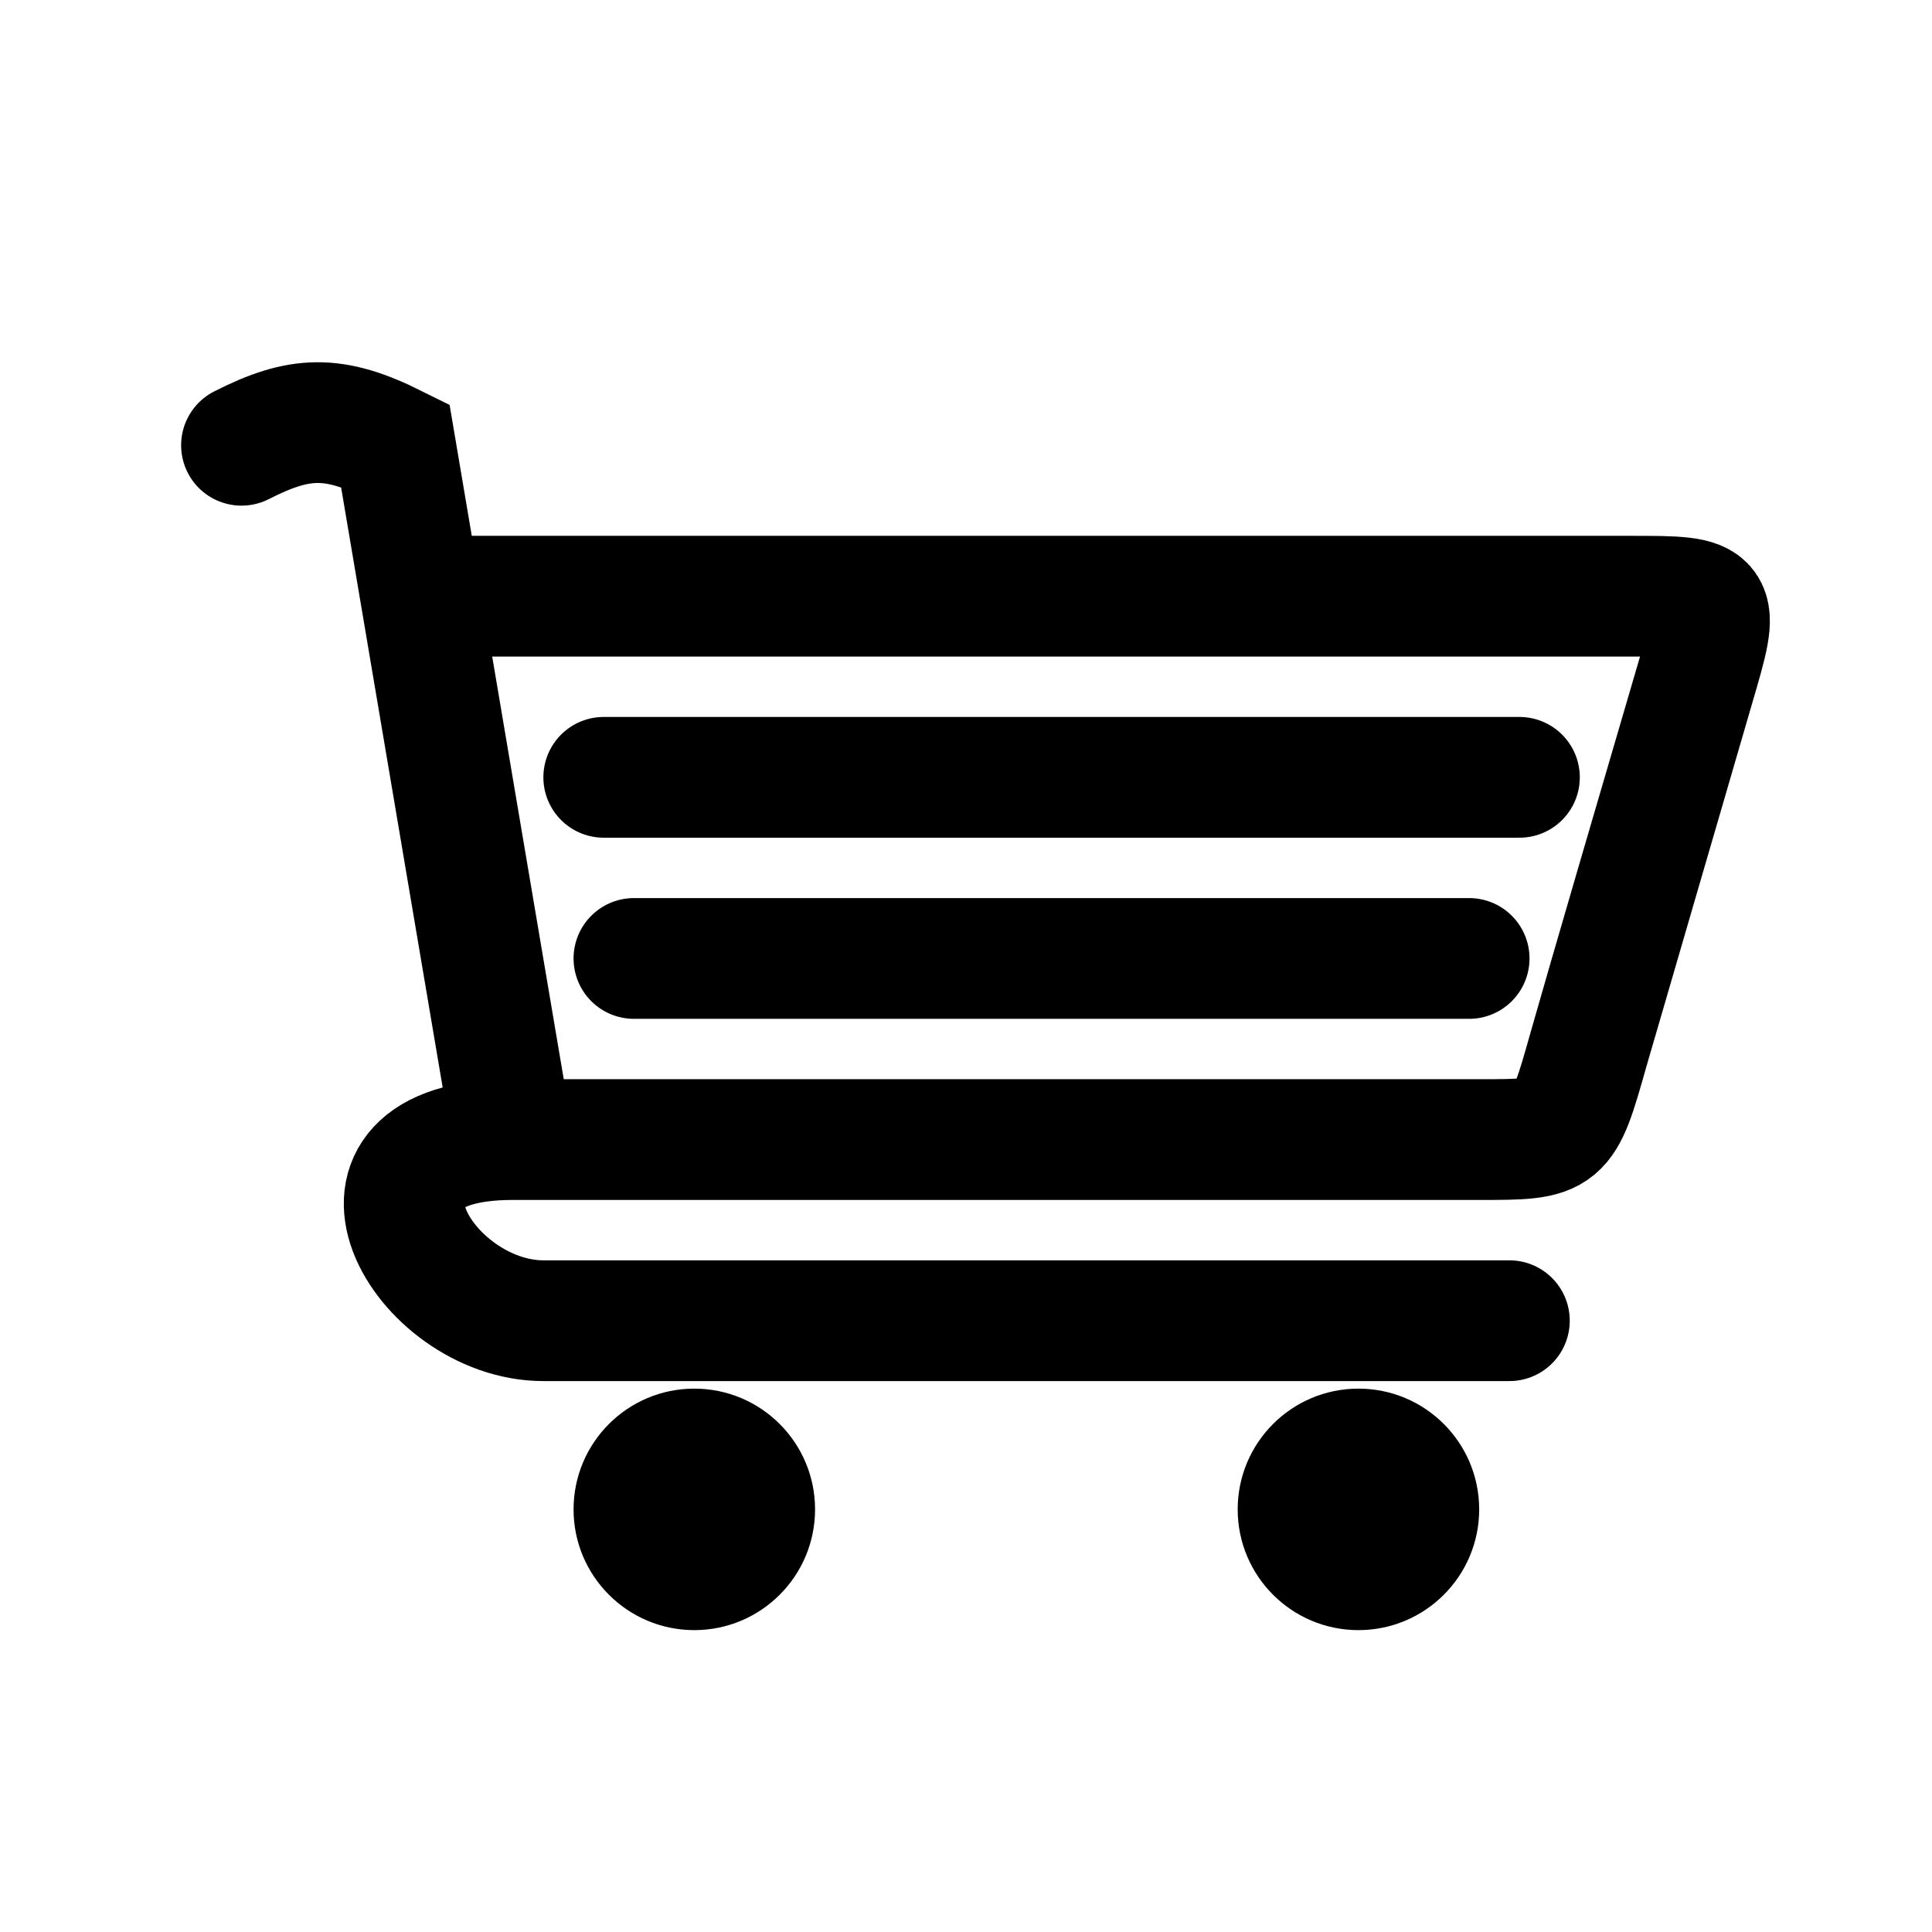 <svg width="64" height="64" viewBox="0 0 64 64" fill="none" xmlns="http://www.w3.org/2000/svg">
<g id="shopping card">
<circle id="BW" cx="23" cy="50" r="4" fill="black"/>
<circle id="BW_2" cx="45" cy="50" r="4" fill="black"/>
<path id="cart" d="M50 43.75C46 43.75 22 43.75 18 43.75C14 43.75 10.5 37.75 16.985 37.75M13.938 19.75C13.938 19.75 15.828 19.75 17 19.75C17.657 19.75 18.324 19.75 19 19.75C31.232 19.75 46.251 19.75 52 19.75C52.921 19.75 53.605 19.75 54 19.75C57 19.75 57 19.75 56.119 22.75M16.985 37.75H20C20 37.75 20.746 37.75 22 37.75C27.264 37.75 41.477 37.75 47 37.75C47.96 37.75 48.658 37.75 49 37.75C51.778 37.75 51.778 37.75 52.625 34.75M16.985 37.75L15.461 28.75L13.092 14.75C11.057 13.735 9.934 13.765 8 14.75M52.625 34.75C53.201 32.711 55.238 25.75 56.119 22.75M52.625 34.75L53.499 31.75L54.372 28.75L55.246 25.75L56.119 22.75M20 25.75H50.333M21 31.75L48.667 31.75" stroke="black" stroke-width="4" stroke-linecap="round"/>
</g>
</svg>
